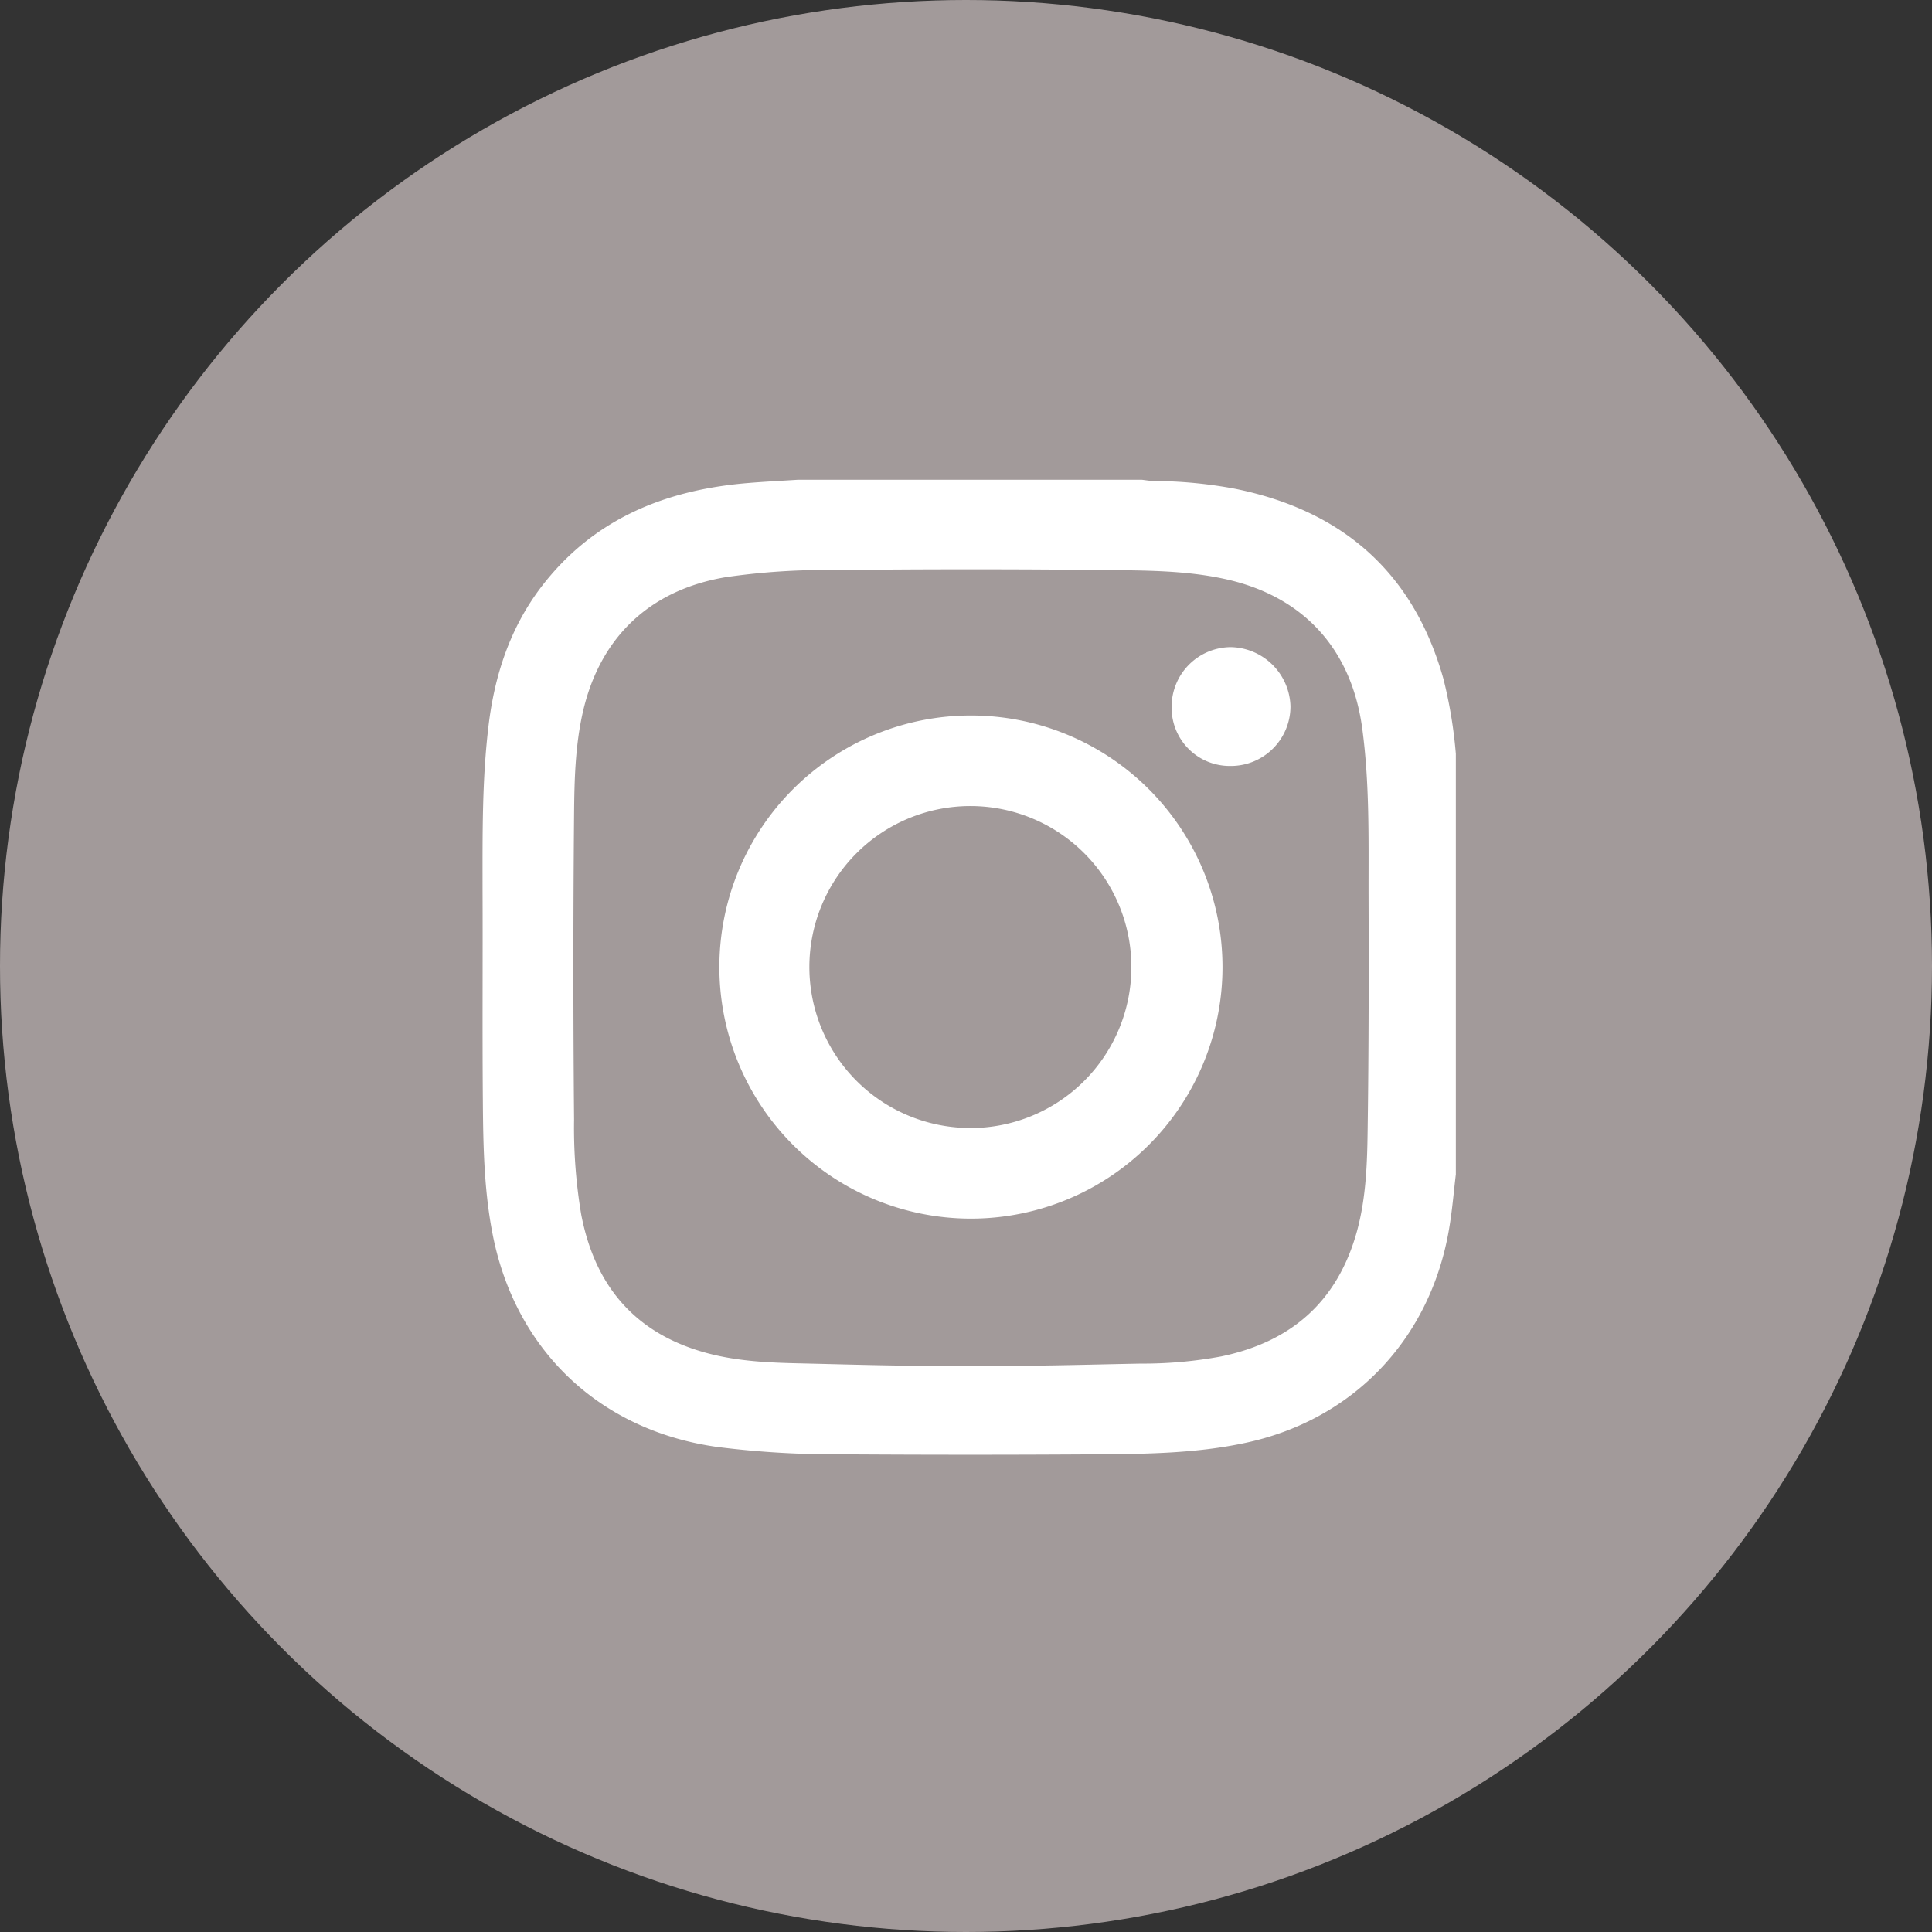 <svg id="圖層_1" data-name="圖層 1" xmlns="http://www.w3.org/2000/svg" viewBox="0 0 384 384"><rect x="0" y="0" width="384" height="384" fill="#333333" stroke="none"/><defs><style>.cls-1{fill:#ede0df;opacity:0.6;isolation:isolate;}.cls-2{fill:#fff;}</style></defs><circle class="cls-1" cx="192" cy="192" r="192"/><path class="cls-2" d="M289.38,149.83v83.58c-.44,3.68-.74,7.38-1.37,11-3.78,21.91-19.22,38-40.86,42.46-9.56,2-19.26,2.12-29,2.19q-25.32.17-50.66,0a186.37,186.37,0,0,1-24.88-1.46c-22.77-3.16-39.43-18.44-44.38-40.84-2-9.23-2.17-18.62-2.24-28-.12-14,0-28.1-.06-42.15,0-10.84-.11-21.68,1.2-32.46,1.2-9.9,4.22-19.18,10.29-27.26C117.78,103.2,132.14,97.36,148.74,96c3.26-.27,6.53-.43,9.79-.64H227c.75.08,1.49.22,2.24.24a89.64,89.64,0,0,1,16.34,1.56c21.3,4.34,35.42,16.65,41.35,37.84A92,92,0,0,1,289.38,149.83Zm-96.46,121.6c11.29.18,22.56-.19,33.84-.4a85,85,0,0,0,16-1.43c14-2.92,23.18-11,27-25,1.78-6.58,2-13.34,2.09-20.06.23-15.81.23-31.64.18-47.46,0-10.76.19-21.55-1.25-32.26-2.15-16-11.9-26.49-27.61-29.81-7.58-1.61-15.29-1.62-23-1.71q-27.13-.3-54.27,0a137.65,137.65,0,0,0-21.66,1.42c-15.07,2.55-25,11.94-28.39,26.88-1.51,6.69-1.67,13.51-1.73,20.29q-.27,30.35,0,60.7a103.94,103.94,0,0,0,1.42,18.81c2.76,14.36,10.87,23.8,25.19,27.59,6.09,1.61,12.34,1.87,18.55,2,11.21.26,22.42.63,33.64.44Z" transform="translate(-0.02)"/><path class="cls-2" d="M192.8,242.21A50,50,0,1,1,243,192.37,50,50,0,0,1,192.8,242.21Zm0-18a32,32,0,1,0-31.91-32.09v0a32,32,0,0,0,31.92,32.08h0Z" transform="translate(-0.02)"/><path class="cls-2" d="M244.58,152.24a11.55,11.55,0,0,1-11.69-11.41v-.34a11.84,11.84,0,0,1,11.71-11.87,12.09,12.09,0,0,1,11.91,11.79,11.84,11.84,0,0,1-11.85,11.83Z" transform="translate(-0.02)"/></svg>